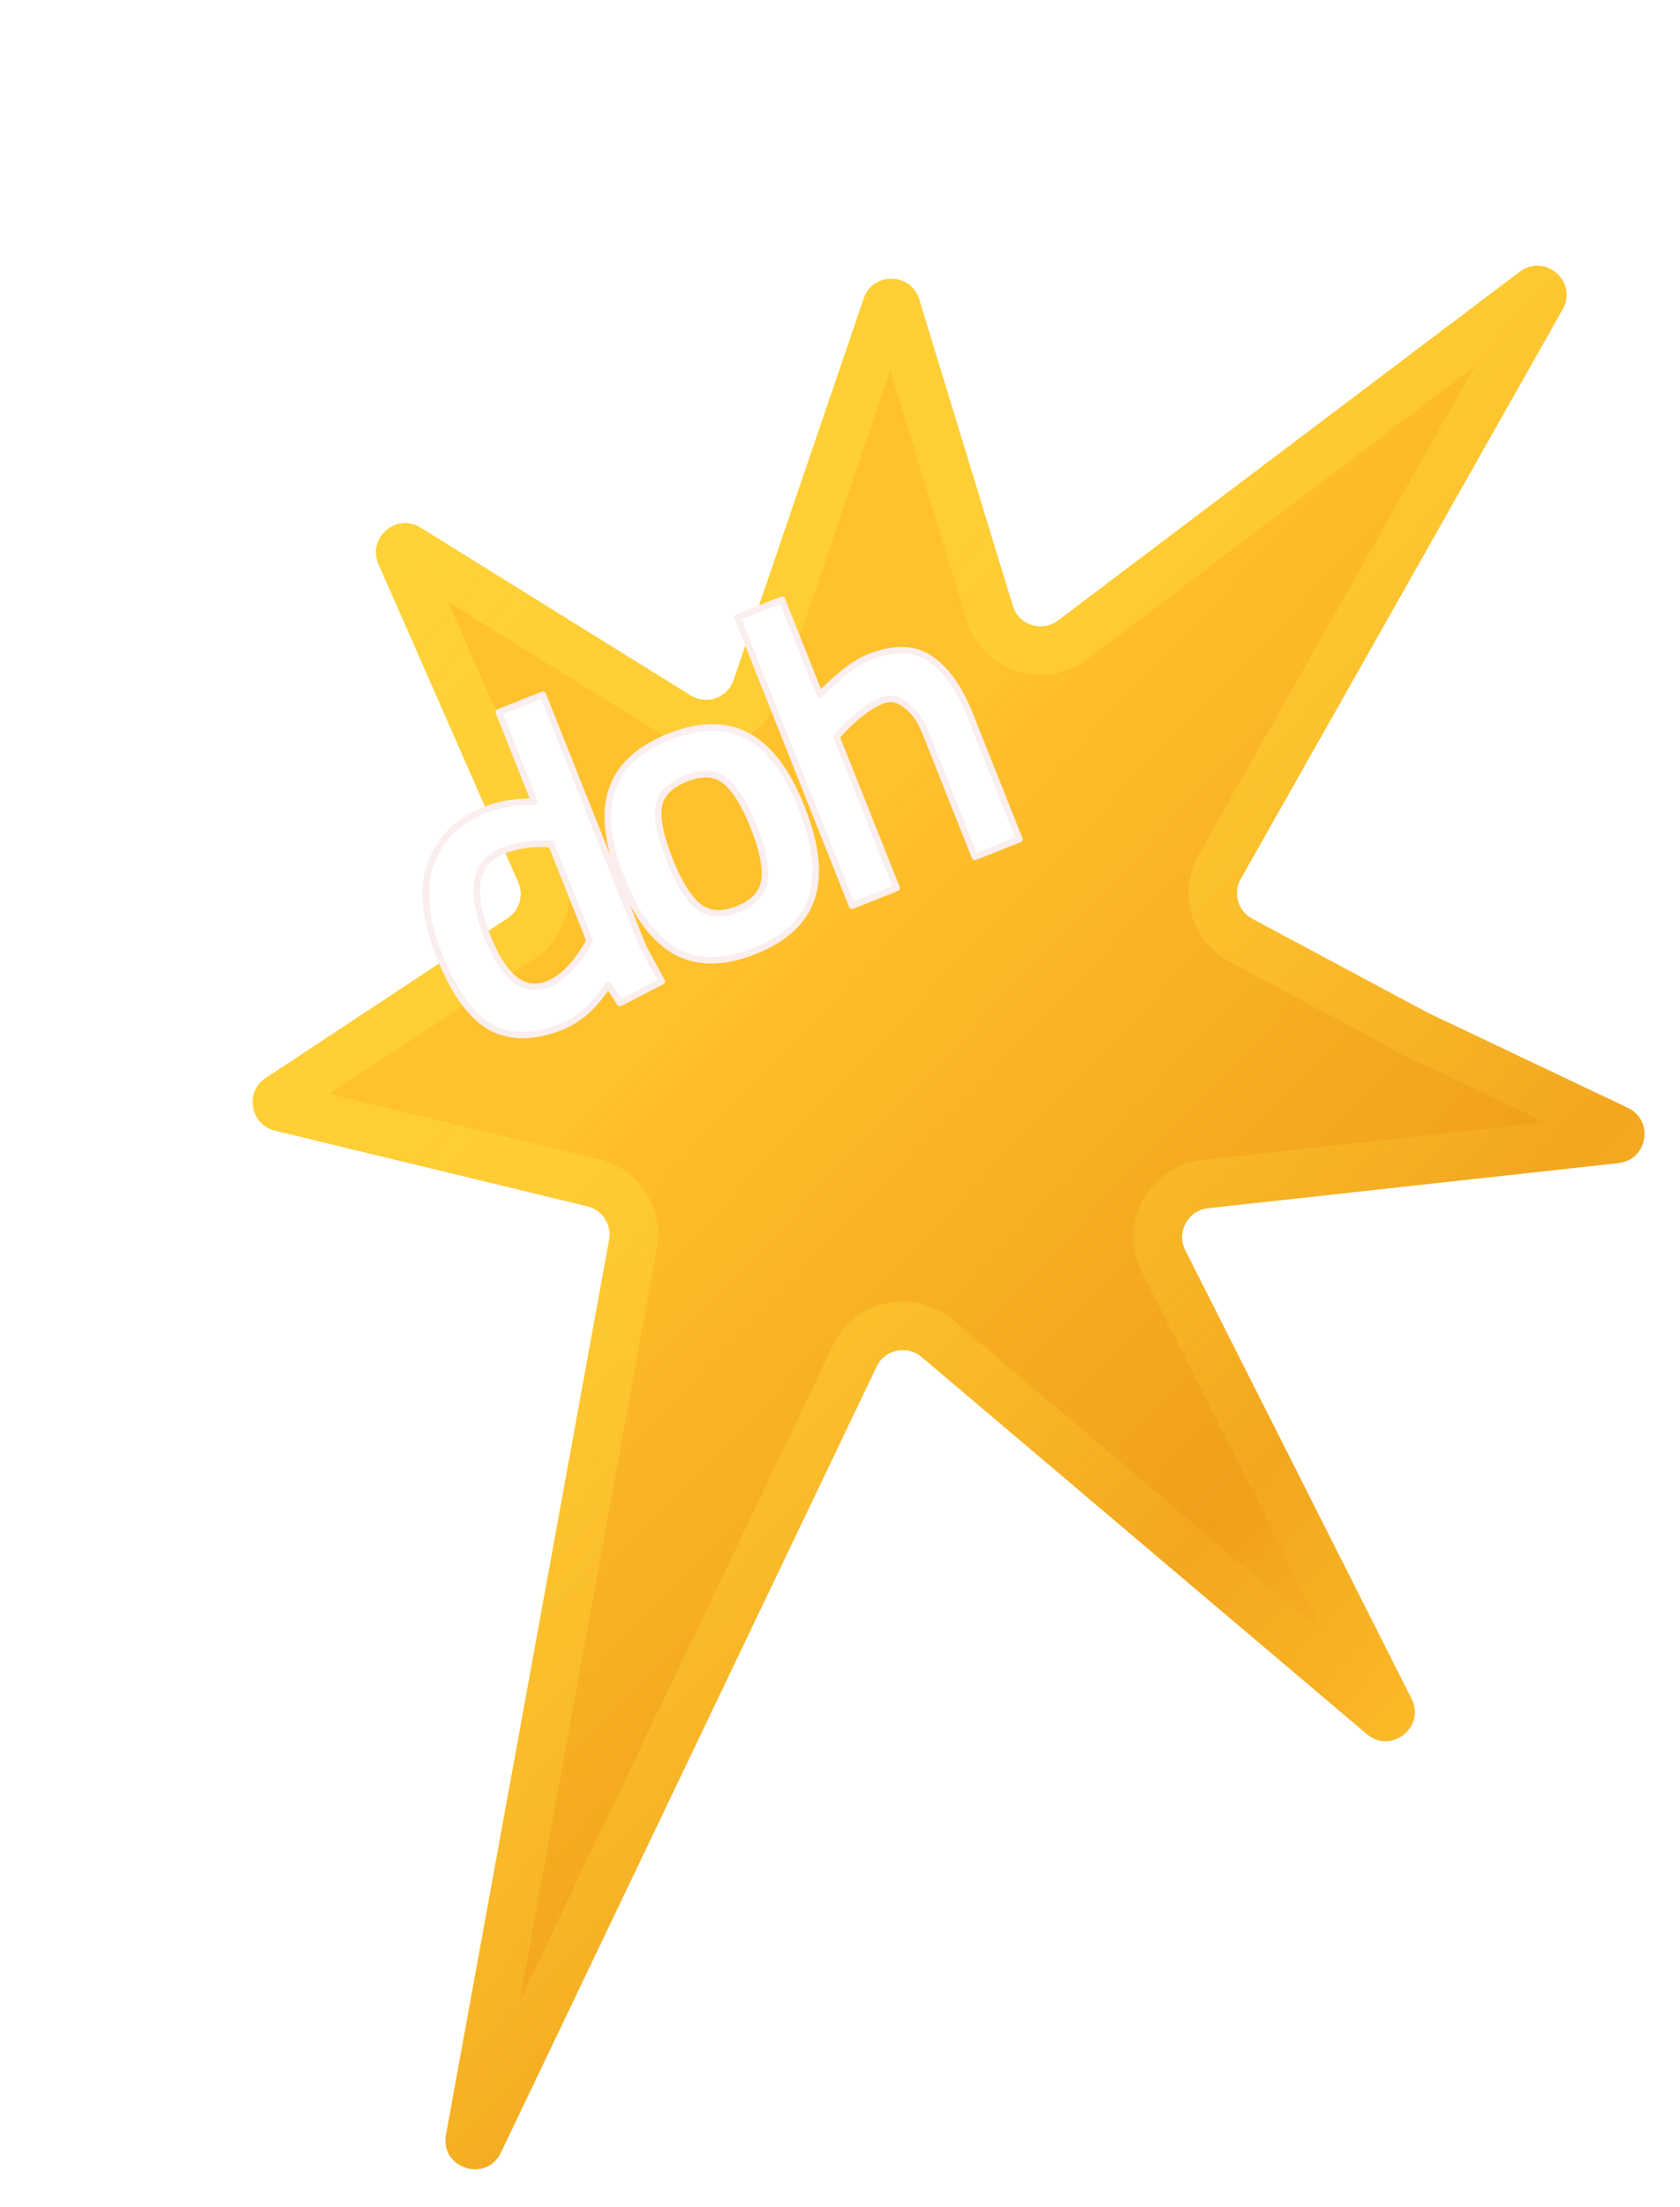 <svg width="520" height="683" viewBox="0 0 520 683" fill="none" xmlns="http://www.w3.org/2000/svg">
<g filter="url(#filter0_d_35:113)">
<path d="M202.364 34.365C205.183 26.099 216.939 26.288 219.49 34.64L248.465 129.503C250.292 135.483 257.508 137.824 262.497 134.056L405.414 26.12C413.206 20.236 423.478 29.23 418.673 37.731L319.031 214.017C316.545 218.414 318.165 223.995 322.617 226.379L377 255.5L438.855 284.89C447.046 288.781 444.99 300.974 435.976 301.965L308.897 315.932C302.654 316.618 299.016 323.326 301.845 328.933L371.917 467.793C376.336 476.55 365.548 485.055 358.064 478.715L220.258 361.969C215.756 358.156 208.865 359.632 206.32 364.955L90.026 608.224C85.496 617.7 71.168 613.061 73.052 602.728L123.547 325.709C124.402 321.017 121.448 316.472 116.812 315.348L20.094 291.914C12.451 290.062 10.692 279.988 17.255 275.656L92.158 226.214C95.818 223.799 97.204 219.098 95.441 215.083L52.178 116.586C48.621 108.489 57.654 100.655 65.167 105.322L148.808 157.276C153.726 160.331 160.207 158.015 162.075 152.536L202.364 34.365Z" fill="#FFC12C"/>
<path d="M202.364 34.365C205.183 26.099 216.939 26.288 219.49 34.64L248.465 129.503C250.292 135.483 257.508 137.824 262.497 134.056L405.414 26.12C413.206 20.236 423.478 29.23 418.673 37.731L319.031 214.017C316.545 218.414 318.165 223.995 322.617 226.379L377 255.5L438.855 284.89C447.046 288.781 444.99 300.974 435.976 301.965L308.897 315.932C302.654 316.618 299.016 323.326 301.845 328.933L371.917 467.793C376.336 476.55 365.548 485.055 358.064 478.715L220.258 361.969C215.756 358.156 208.865 359.632 206.32 364.955L90.026 608.224C85.496 617.7 71.168 613.061 73.052 602.728L123.547 325.709C124.402 321.017 121.448 316.472 116.812 315.348L20.094 291.914C12.451 290.062 10.692 279.988 17.255 275.656L92.158 226.214C95.818 223.799 97.204 219.098 95.441 215.083L52.178 116.586C48.621 108.489 57.654 100.655 65.167 105.322L148.808 157.276C153.726 160.331 160.207 158.015 162.075 152.536L202.364 34.365Z" fill="url(#paint0_linear_35:113)" fill-opacity="0.5"/>
<path d="M373.46 262.112C373.565 262.168 373.673 262.223 373.781 262.274L435.636 291.664C436.131 291.899 436.289 292.143 436.366 292.304C436.472 292.525 436.54 292.865 436.472 293.268C436.404 293.671 436.228 293.97 436.056 294.144C435.93 294.271 435.701 294.45 435.156 294.51L308.077 308.477C296.632 309.735 289.962 322.032 295.149 332.311L365.221 471.172C365.508 471.74 365.453 472.036 365.415 472.18C365.354 472.412 365.173 472.74 364.811 473.025C364.448 473.311 364.087 473.411 363.847 473.416C363.698 473.419 363.398 473.404 362.912 472.992L225.105 356.247C216.853 349.256 204.218 351.962 199.554 361.72L83.259 604.989C83.082 605.361 82.917 605.542 82.826 605.626C82.734 605.711 82.646 605.763 82.549 605.799C82.334 605.88 81.935 605.928 81.444 605.769C80.953 605.61 80.657 605.337 80.531 605.146C80.474 605.06 80.433 604.966 80.408 604.843C80.383 604.722 80.356 604.478 80.43 604.073L130.925 327.054C132.493 318.451 127.077 310.118 118.578 308.059L21.86 284.625C21.446 284.525 21.232 284.357 21.095 284.204C20.933 284.023 20.793 283.755 20.735 283.425C20.678 283.095 20.719 282.796 20.81 282.57C20.887 282.38 21.032 282.15 21.387 281.915L96.29 232.473C102.999 228.045 105.54 219.427 102.307 212.067L59.044 113.57C58.834 113.091 58.867 112.805 58.913 112.626C58.974 112.388 59.137 112.092 59.435 111.834C59.733 111.576 60.049 111.456 60.293 111.429C60.477 111.409 60.765 111.417 61.209 111.693L144.85 163.647C153.867 169.248 165.749 165.002 169.174 154.956L209.463 36.785C209.628 36.301 209.842 36.111 209.999 36.008C210.204 35.872 210.52 35.763 210.907 35.77C211.294 35.776 211.606 35.895 211.807 36.037C211.961 36.145 212.168 36.342 212.318 36.831L241.292 131.694C244.641 142.656 257.87 146.949 267.017 140.041L409.934 32.105C410.438 31.725 410.738 31.724 410.889 31.736C411.128 31.753 411.482 31.872 411.827 32.174C412.171 32.475 412.335 32.811 412.385 33.045C412.416 33.194 412.455 33.491 412.144 34.04L312.502 210.326C307.945 218.388 310.913 228.62 319.077 232.991L373.46 262.112Z" stroke="url(#paint1_linear_35:113)" stroke-width="15" stroke-linejoin="round"/>
</g>
<path d="M168.045 215.016L199.112 293.163L204.866 303.738L191.882 310.449L188.231 304.772C184.099 311.27 179.268 315.619 173.737 317.818C165.441 321.116 158.238 321.19 152.13 318.039C145.987 314.8 140.61 307.381 136 295.784C131.389 284.187 130.527 274.612 133.413 267.059C136.264 259.418 141.748 253.983 149.866 250.756C154.595 248.876 159.775 248.005 165.408 248.142L154.396 220.442L168.045 215.016ZM169.567 304.599C174.295 302.72 178.601 298.218 182.484 291.096L170.621 261.256C165.096 260.869 160.103 261.563 155.642 263.336C146.811 266.847 145.214 275.695 150.853 289.879C155.925 302.636 162.162 307.543 169.567 304.599ZM189.375 244.502C191.761 237.252 197.683 231.747 207.139 227.988C216.595 224.229 224.68 224.166 231.393 227.799C238.07 231.343 243.643 238.735 248.112 249.975C252.58 261.215 253.639 270.505 251.288 277.845C248.902 285.095 242.98 290.6 233.524 294.36C224.068 298.119 215.984 298.182 209.271 294.549C202.522 290.826 196.914 283.345 192.445 272.105C187.977 260.864 186.953 251.664 189.375 244.502ZM203.857 249.747C203.314 253.579 204.461 259.063 207.298 266.2C210.136 273.337 213.129 278.138 216.279 280.605C219.429 283.072 223.458 283.33 228.364 281.38C233.271 279.429 236.022 276.476 236.619 272.519C237.216 268.563 236.095 263.017 233.258 255.88C230.421 248.743 227.445 243.986 224.331 241.608C221.305 239.195 217.295 238.982 212.299 240.968C207.303 242.954 204.489 245.88 203.857 249.747ZM258.908 228.017L277.527 274.852L263.744 280.332L228.262 191.078L242.044 185.599L253.748 215.038C259.697 208.953 264.723 205.096 268.827 203.464C276.499 200.414 282.783 200.499 287.678 203.718C292.663 206.902 296.858 212.776 300.262 221.34L315.53 259.744L301.747 265.224L286.373 226.552C284.883 222.805 282.902 220.028 280.428 218.223C278.007 216.292 275.593 215.806 273.184 216.763C268.813 218.501 264.054 222.253 258.908 228.017Z" fill="white"/>
<path d="M168.045 215.016L168.975 214.647C168.771 214.134 168.189 213.883 167.676 214.087L168.045 215.016ZM199.112 293.163L198.183 293.533C198.198 293.57 198.215 293.606 198.234 293.641L199.112 293.163ZM204.866 303.738L205.325 304.626C205.564 304.503 205.743 304.288 205.822 304.031C205.901 303.774 205.873 303.496 205.744 303.26L204.866 303.738ZM191.882 310.449L191.041 310.99C191.32 311.424 191.883 311.574 192.342 311.337L191.882 310.449ZM188.231 304.772L189.072 304.231C188.888 303.945 188.57 303.772 188.228 303.772C187.887 303.773 187.57 303.948 187.387 304.236L188.231 304.772ZM152.13 318.039L151.664 318.924L151.672 318.928L152.13 318.039ZM133.413 267.059L134.348 267.416L134.35 267.409L133.413 267.059ZM165.408 248.142L165.384 249.141C165.719 249.15 166.037 248.989 166.229 248.713C166.421 248.438 166.461 248.084 166.337 247.772L165.408 248.142ZM154.396 220.442L154.027 219.513C153.514 219.717 153.263 220.299 153.467 220.812L154.396 220.442ZM182.484 291.096L183.362 291.575C183.504 291.314 183.523 291.003 183.413 290.727L182.484 291.096ZM170.621 261.256L171.551 260.886C171.409 260.529 171.074 260.285 170.691 260.258L170.621 261.256ZM167.116 215.386L198.183 293.533L200.041 292.794L168.975 214.647L167.116 215.386ZM198.234 293.641L203.987 304.216L205.744 303.26L199.991 292.686L198.234 293.641ZM204.406 302.85L191.423 309.561L192.342 311.337L205.325 304.626L204.406 302.85ZM192.723 309.908L189.072 304.231L187.39 305.313L191.041 310.99L192.723 309.908ZM187.387 304.236C183.335 310.608 178.653 314.787 173.368 316.888L174.106 318.747C179.883 316.45 184.863 311.932 189.075 305.309L187.387 304.236ZM173.368 316.888C165.254 320.114 158.368 320.131 152.589 317.15L151.672 318.928C158.109 322.248 165.627 322.118 174.106 318.747L173.368 316.888ZM152.597 317.155C146.777 314.086 141.514 306.948 136.929 295.414L135.071 296.153C139.706 307.814 145.197 315.513 151.664 318.924L152.597 317.155ZM136.929 295.414C132.363 283.928 131.589 274.636 134.348 267.416L132.479 266.702C129.466 274.588 130.416 284.445 135.071 296.153L136.929 295.414ZM134.35 267.409C137.095 260.053 142.359 254.817 150.236 251.685L149.497 249.827C141.137 253.15 135.434 258.783 132.477 266.71L134.35 267.409ZM150.236 251.685C154.826 249.861 159.871 249.008 165.384 249.141L165.432 247.142C159.679 247.002 154.363 247.892 149.497 249.827L150.236 251.685ZM166.337 247.772L155.326 220.073L153.467 220.812L164.479 248.511L166.337 247.772ZM154.766 221.372L168.415 215.946L167.676 214.087L154.027 219.513L154.766 221.372ZM169.936 305.528C174.977 303.524 179.429 298.788 183.362 291.575L181.606 290.617C177.772 297.649 173.612 301.915 169.197 303.67L169.936 305.528ZM183.413 290.727L171.551 260.886L169.692 261.625L181.555 291.465L183.413 290.727ZM170.691 260.258C165.039 259.863 159.893 260.57 155.273 262.407L156.012 264.265C160.313 262.556 165.153 261.876 170.552 262.253L170.691 260.258ZM155.273 262.407C150.558 264.281 147.701 267.641 146.837 272.428C145.99 277.123 147.078 283.09 149.924 290.248L151.782 289.51C148.989 282.484 148.056 276.935 148.805 272.783C149.538 268.722 151.895 265.902 156.012 264.265L155.273 262.407ZM149.924 290.248C152.483 296.686 155.392 301.297 158.717 303.913C162.117 306.588 165.904 307.131 169.936 305.528L169.197 303.67C165.825 305.011 162.791 304.573 159.953 302.341C157.04 300.05 154.294 295.829 151.782 289.51L149.924 290.248ZM189.375 244.502L190.322 244.823L190.325 244.815L189.375 244.502ZM231.393 227.799L230.917 228.678L230.924 228.682L231.393 227.799ZM251.288 277.845L252.238 278.158L252.24 278.15L251.288 277.845ZM209.271 294.549L208.788 295.424L208.795 295.428L209.271 294.549ZM203.857 249.747L202.87 249.586C202.869 249.593 202.868 249.6 202.867 249.607L203.857 249.747ZM224.331 241.608L223.707 242.39C223.713 242.395 223.718 242.399 223.724 242.403L224.331 241.608ZM190.325 244.815C192.59 237.932 198.23 232.606 207.508 228.917L206.769 227.059C197.135 230.889 190.933 236.572 188.425 244.19L190.325 244.815ZM207.508 228.917C216.787 225.229 224.544 225.229 230.917 228.678L231.868 226.919C224.815 223.102 216.403 223.229 206.769 227.059L207.508 228.917ZM230.924 228.682C237.298 232.065 242.752 239.2 247.182 250.344L249.041 249.606C244.534 238.269 238.842 230.62 231.861 226.915L230.924 228.682ZM247.182 250.344C251.611 261.485 252.585 270.516 250.336 277.54L252.24 278.15C254.692 270.495 253.549 260.946 249.041 249.606L247.182 250.344ZM250.338 277.532C248.073 284.415 242.433 289.742 233.155 293.43L233.894 295.289C243.528 291.459 249.731 285.776 252.238 278.158L250.338 277.532ZM233.155 293.43C223.876 297.119 216.119 297.118 209.747 293.669L208.795 295.428C215.848 299.246 224.26 299.119 233.894 295.289L233.155 293.43ZM209.754 293.673C203.295 290.111 197.803 282.876 193.374 271.735L191.516 272.474C196.024 283.814 201.749 291.542 208.788 295.424L209.754 293.673ZM193.374 271.735C188.944 260.591 188.011 251.659 190.322 244.823L188.428 244.182C185.896 251.669 187.009 261.138 191.516 272.474L193.374 271.735ZM202.867 249.607C202.285 253.711 203.519 259.401 206.369 266.569L208.228 265.831C205.403 258.725 204.343 253.448 204.847 249.888L202.867 249.607ZM206.369 266.569C209.222 273.745 212.295 278.756 215.663 281.393L216.896 279.818C213.963 277.521 211.049 272.929 208.228 265.831L206.369 266.569ZM215.663 281.393C219.182 284.148 223.617 284.343 228.734 282.309L227.995 280.45C223.298 282.317 219.677 281.996 216.896 279.818L215.663 281.393ZM228.734 282.309C233.85 280.275 236.941 277.088 237.608 272.669L235.63 272.37C235.103 275.863 232.691 278.583 227.995 280.45L228.734 282.309ZM237.608 272.669C238.246 268.439 237.04 262.686 234.188 255.51L232.329 256.249C235.151 263.347 236.186 268.687 235.63 272.37L237.608 272.669ZM234.188 255.51C231.337 248.339 228.279 243.364 224.937 240.814L223.724 242.403C226.612 244.608 229.506 249.147 232.329 256.249L234.188 255.51ZM224.954 240.827C221.544 238.107 217.113 237.978 211.929 240.039L212.668 241.897C217.476 239.986 221.066 240.284 223.707 242.39L224.954 240.827ZM211.929 240.039C206.743 242.1 203.579 245.249 202.87 249.586L204.844 249.909C205.399 246.512 207.863 243.807 212.668 241.897L211.929 240.039ZM258.908 228.017L258.162 227.352C257.909 227.634 257.839 228.035 257.978 228.387L258.908 228.017ZM277.527 274.852L277.896 275.782C278.409 275.578 278.66 274.996 278.456 274.483L277.527 274.852ZM263.744 280.332L262.814 280.701C263.018 281.214 263.6 281.465 264.113 281.261L263.744 280.332ZM228.262 191.078L227.892 190.149C227.379 190.353 227.128 190.934 227.332 191.447L228.262 191.078ZM242.044 185.599L242.974 185.229C242.77 184.716 242.188 184.465 241.675 184.669L242.044 185.599ZM253.748 215.038L252.818 215.407C252.943 215.722 253.219 215.951 253.551 216.018C253.883 216.085 254.226 215.979 254.463 215.737L253.748 215.038ZM287.678 203.718L287.129 204.554L287.14 204.561L287.678 203.718ZM315.53 259.744L315.899 260.674C316.412 260.47 316.663 259.888 316.459 259.375L315.53 259.744ZM301.747 265.224L300.818 265.593C301.022 266.106 301.603 266.357 302.116 266.153L301.747 265.224ZM280.428 218.223L279.804 219.005C279.815 219.013 279.827 219.022 279.838 219.03L280.428 218.223ZM257.978 228.387L276.597 275.222L278.456 274.483L259.837 227.648L257.978 228.387ZM277.157 273.923L263.374 279.402L264.113 281.261L277.896 275.782L277.157 273.923ZM264.673 279.962L229.191 190.708L227.332 191.447L262.814 280.701L264.673 279.962ZM228.631 192.007L242.414 186.528L241.675 184.669L227.892 190.149L228.631 192.007ZM241.115 185.968L252.818 215.407L254.677 214.668L242.974 185.229L241.115 185.968ZM254.463 215.737C260.388 209.677 265.294 205.945 269.196 204.394L268.457 202.535C264.152 204.246 259.006 208.23 253.033 214.338L254.463 215.737ZM269.196 204.394C276.699 201.411 282.607 201.58 287.129 204.554L288.228 202.883C282.958 199.418 276.299 199.418 268.457 202.535L269.196 204.394ZM287.14 204.561C291.874 207.585 295.966 213.239 299.333 221.709L301.191 220.97C297.75 212.313 293.452 206.219 288.216 202.875L287.14 204.561ZM299.333 221.709L314.6 260.114L316.459 259.375L301.191 220.97L299.333 221.709ZM315.16 258.815L301.377 264.294L302.116 266.153L315.899 260.674L315.16 258.815ZM302.676 264.854L287.302 226.182L285.444 226.921L300.818 265.593L302.676 264.854ZM287.302 226.182C285.765 222.314 283.685 219.362 281.017 217.415L279.838 219.03C282.119 220.695 284.002 223.295 285.444 226.921L287.302 226.182ZM281.051 217.441C278.415 215.338 275.627 214.716 272.815 215.834L273.554 217.693C275.558 216.896 277.6 217.246 279.804 219.005L281.051 217.441ZM272.815 215.834C268.235 217.655 263.353 221.536 258.162 227.352L259.654 228.683C264.755 222.969 269.391 219.348 273.554 217.693L272.815 215.834Z" fill="#FAEEEE"/>
<defs>
<filter id="filter0_d_35:113" x="13.209" y="24.233" width="506.79" height="658.142" filterUnits="userSpaceOnUse" color-interpolation-filters="sRGB">
<feFlood flood-opacity="0" result="BackgroundImageFix"/>
<feColorMatrix in="SourceAlpha" type="matrix" values="0 0 0 0 0 0 0 0 0 0 0 0 0 0 0 0 0 0 127 0" result="hardAlpha"/>
<feOffset dx="65" dy="58"/>
<feGaussianBlur stdDeviation="5.5"/>
<feComposite in2="hardAlpha" operator="out"/>
<feColorMatrix type="matrix" values="0 0 0 0 0.329 0 0 0 0 0.675 0 0 0 0 0.639 0 0 0 1 0"/>
<feBlend mode="normal" in2="BackgroundImageFix" result="effect1_dropShadow_35:113"/>
<feBlend mode="normal" in="SourceGraphic" in2="effect1_dropShadow_35:113" result="shape"/>
</filter>
<linearGradient id="paint0_linear_35:113" x1="415.5" y1="488.5" x2="11.5" y2="101" gradientUnits="userSpaceOnUse">
<stop offset="0.057" stop-color="#E17E0A"/>
<stop offset="0.057" stop-color="#E17E0A" stop-opacity="0.13"/>
<stop offset="0.229" stop-color="#E17E0A"/>
<stop offset="0.634" stop-color="#E17E0A" stop-opacity="0"/>
<stop offset="0.657" stop-color="#E17E0A" stop-opacity="0"/>
<stop offset="0.74" stop-color="#E17E0A" stop-opacity="0"/>
</linearGradient>
<linearGradient id="paint1_linear_35:113" x1="45" y1="58.5" x2="423" y2="398.5" gradientUnits="userSpaceOnUse">
<stop stop-color="#FFD438"/>
<stop offset="1" stop-color="#FFD438" stop-opacity="0"/>
</linearGradient>
</defs>
</svg>

